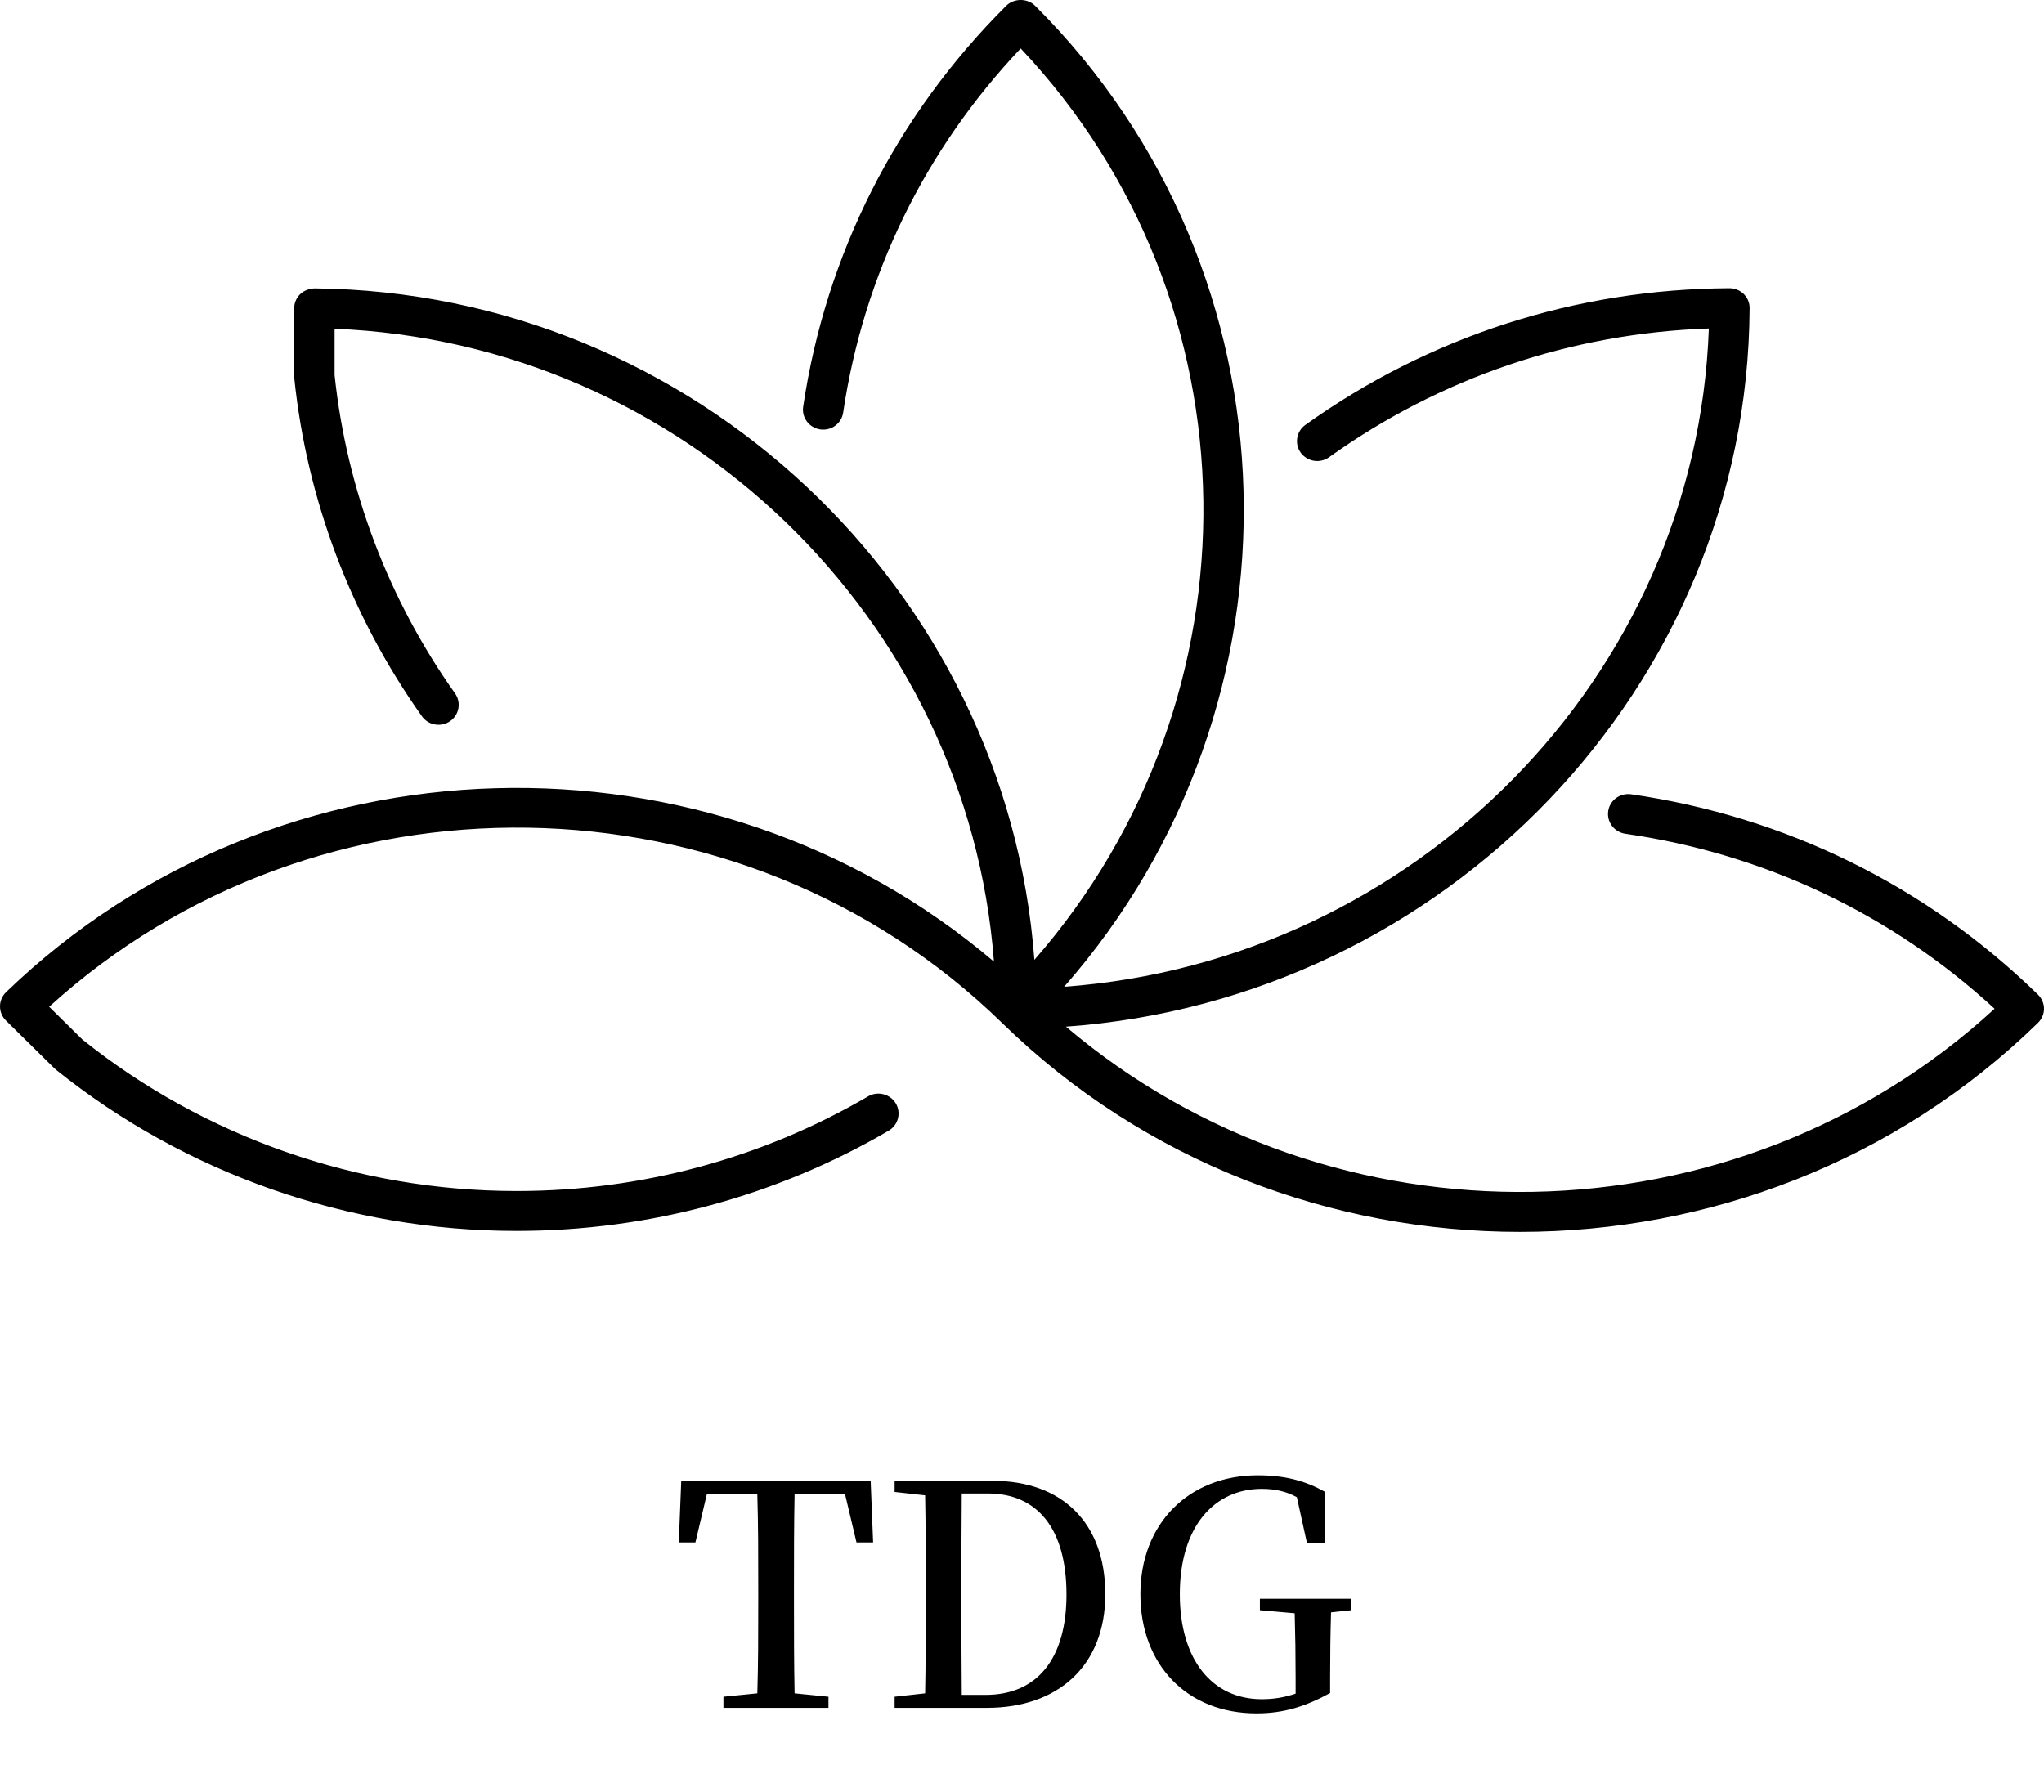 <svg width="73" height="64" viewBox="0 0 73 64" fill="none" xmlns="http://www.w3.org/2000/svg">
<path d="M30.182 53.377L30.589 55.093H31.183L31.095 52.893H24.33L24.242 55.093H24.836L25.243 53.377H27.047C27.08 54.477 27.08 55.577 27.08 56.666V57.227C27.08 58.327 27.08 59.416 27.047 60.483L25.837 60.604V61H29.588V60.604L28.378 60.483C28.356 59.394 28.356 58.305 28.356 57.227V56.666C28.356 55.544 28.356 54.455 28.378 53.377H30.182ZM34.349 60.538C34.338 59.438 34.338 58.305 34.338 57.073V56.688C34.338 55.533 34.338 54.433 34.349 53.344H35.284C37.055 53.344 38.089 54.609 38.089 56.952C38.089 59.218 37.066 60.538 35.196 60.538H34.349ZM31.951 52.893V53.289L33.04 53.41C33.062 54.488 33.062 55.588 33.062 56.688V57.084C33.062 58.305 33.062 59.416 33.04 60.483L31.951 60.604V61H35.251C37.77 61 39.475 59.515 39.475 56.941C39.475 54.367 37.902 52.893 35.471 52.893H31.951ZM48.263 57.106H44.996V57.513L46.239 57.623C46.261 58.382 46.272 59.163 46.272 59.922V60.494C45.876 60.626 45.502 60.692 45.062 60.692C43.302 60.692 42.136 59.295 42.136 56.941C42.136 54.51 43.379 53.179 45.062 53.179C45.535 53.179 45.931 53.267 46.316 53.476L46.679 55.126H47.328V53.289C46.646 52.904 45.92 52.695 44.919 52.695C42.444 52.695 40.728 54.433 40.728 56.941C40.728 59.471 42.4 61.198 44.875 61.198C45.876 61.198 46.657 60.934 47.504 60.472V59.933C47.504 59.108 47.515 58.338 47.537 57.59L48.263 57.513V57.106Z" fill="black"/>
<path d="M72.783 35.524C68.804 31.641 63.778 29.167 58.254 28.369C57.861 28.315 57.492 28.581 57.436 28.971C57.38 29.36 57.653 29.721 58.046 29.779C63.02 30.496 67.565 32.653 71.235 36.03C61.977 44.54 47.584 44.749 38.069 36.67C51.616 35.7 62.414 24.539 62.486 11.011C62.49 10.82 62.414 10.638 62.278 10.503C62.141 10.37 61.957 10.295 61.764 10.295C61.764 10.295 61.764 10.295 61.76 10.295C56.281 10.324 51.042 12.013 46.618 15.178C46.297 15.409 46.224 15.855 46.457 16.173C46.694 16.491 47.143 16.563 47.468 16.331C51.447 13.484 56.12 11.902 61.03 11.733C60.585 24.172 50.545 34.328 38.005 35.246C46.882 25.129 46.557 9.762 36.966 0.203C36.694 -0.068 36.212 -0.068 35.939 0.203C32 4.128 29.493 9.082 28.684 14.53C28.627 14.919 28.9 15.28 29.294 15.338C29.69 15.395 30.056 15.126 30.113 14.736C30.841 9.832 33.027 5.351 36.453 1.731C44.997 10.781 45.141 24.906 36.942 34.284C35.964 21.044 24.784 10.438 11.236 10.301C11.059 10.307 10.858 10.373 10.721 10.507C10.584 10.64 10.507 10.823 10.507 11.013V13.431C10.507 13.455 10.508 13.479 10.51 13.503C10.957 17.835 12.534 22.012 15.069 25.584C15.297 25.905 15.746 25.984 16.074 25.759C16.401 25.533 16.48 25.089 16.252 24.767C13.865 21.404 12.378 17.472 11.95 13.395V11.743C24.404 12.237 34.572 22.092 35.498 34.347C25.369 25.731 9.904 26.082 0.217 35.438C0.079 35.572 0.001 35.753 1.39618e-05 35.943C-0.001 36.134 0.075 36.316 0.211 36.451L1.946 38.161C1.963 38.178 1.981 38.194 2 38.209C6.62 41.922 12.454 43.966 18.436 43.966C18.451 43.966 18.468 43.966 18.483 43.966C23.158 43.962 27.739 42.725 31.74 40.385C32.081 40.185 32.193 39.748 31.992 39.41C31.788 39.072 31.343 38.96 31.001 39.161C27.228 41.368 22.904 42.537 18.492 42.541C18.491 42.541 18.49 42.541 18.489 42.541H18.43C18.427 42.541 18.424 42.541 18.421 42.541C12.789 42.538 7.295 40.617 2.941 37.128L1.756 35.96C11.342 27.235 26.453 27.436 35.787 36.536C35.787 36.538 35.787 36.538 35.791 36.54C40.889 41.514 47.584 44 54.283 44C60.982 44 67.685 41.511 72.783 36.536C72.92 36.402 73 36.22 73 36.03C73 35.84 72.92 35.657 72.783 35.524Z" fill="black"/>
</svg>
